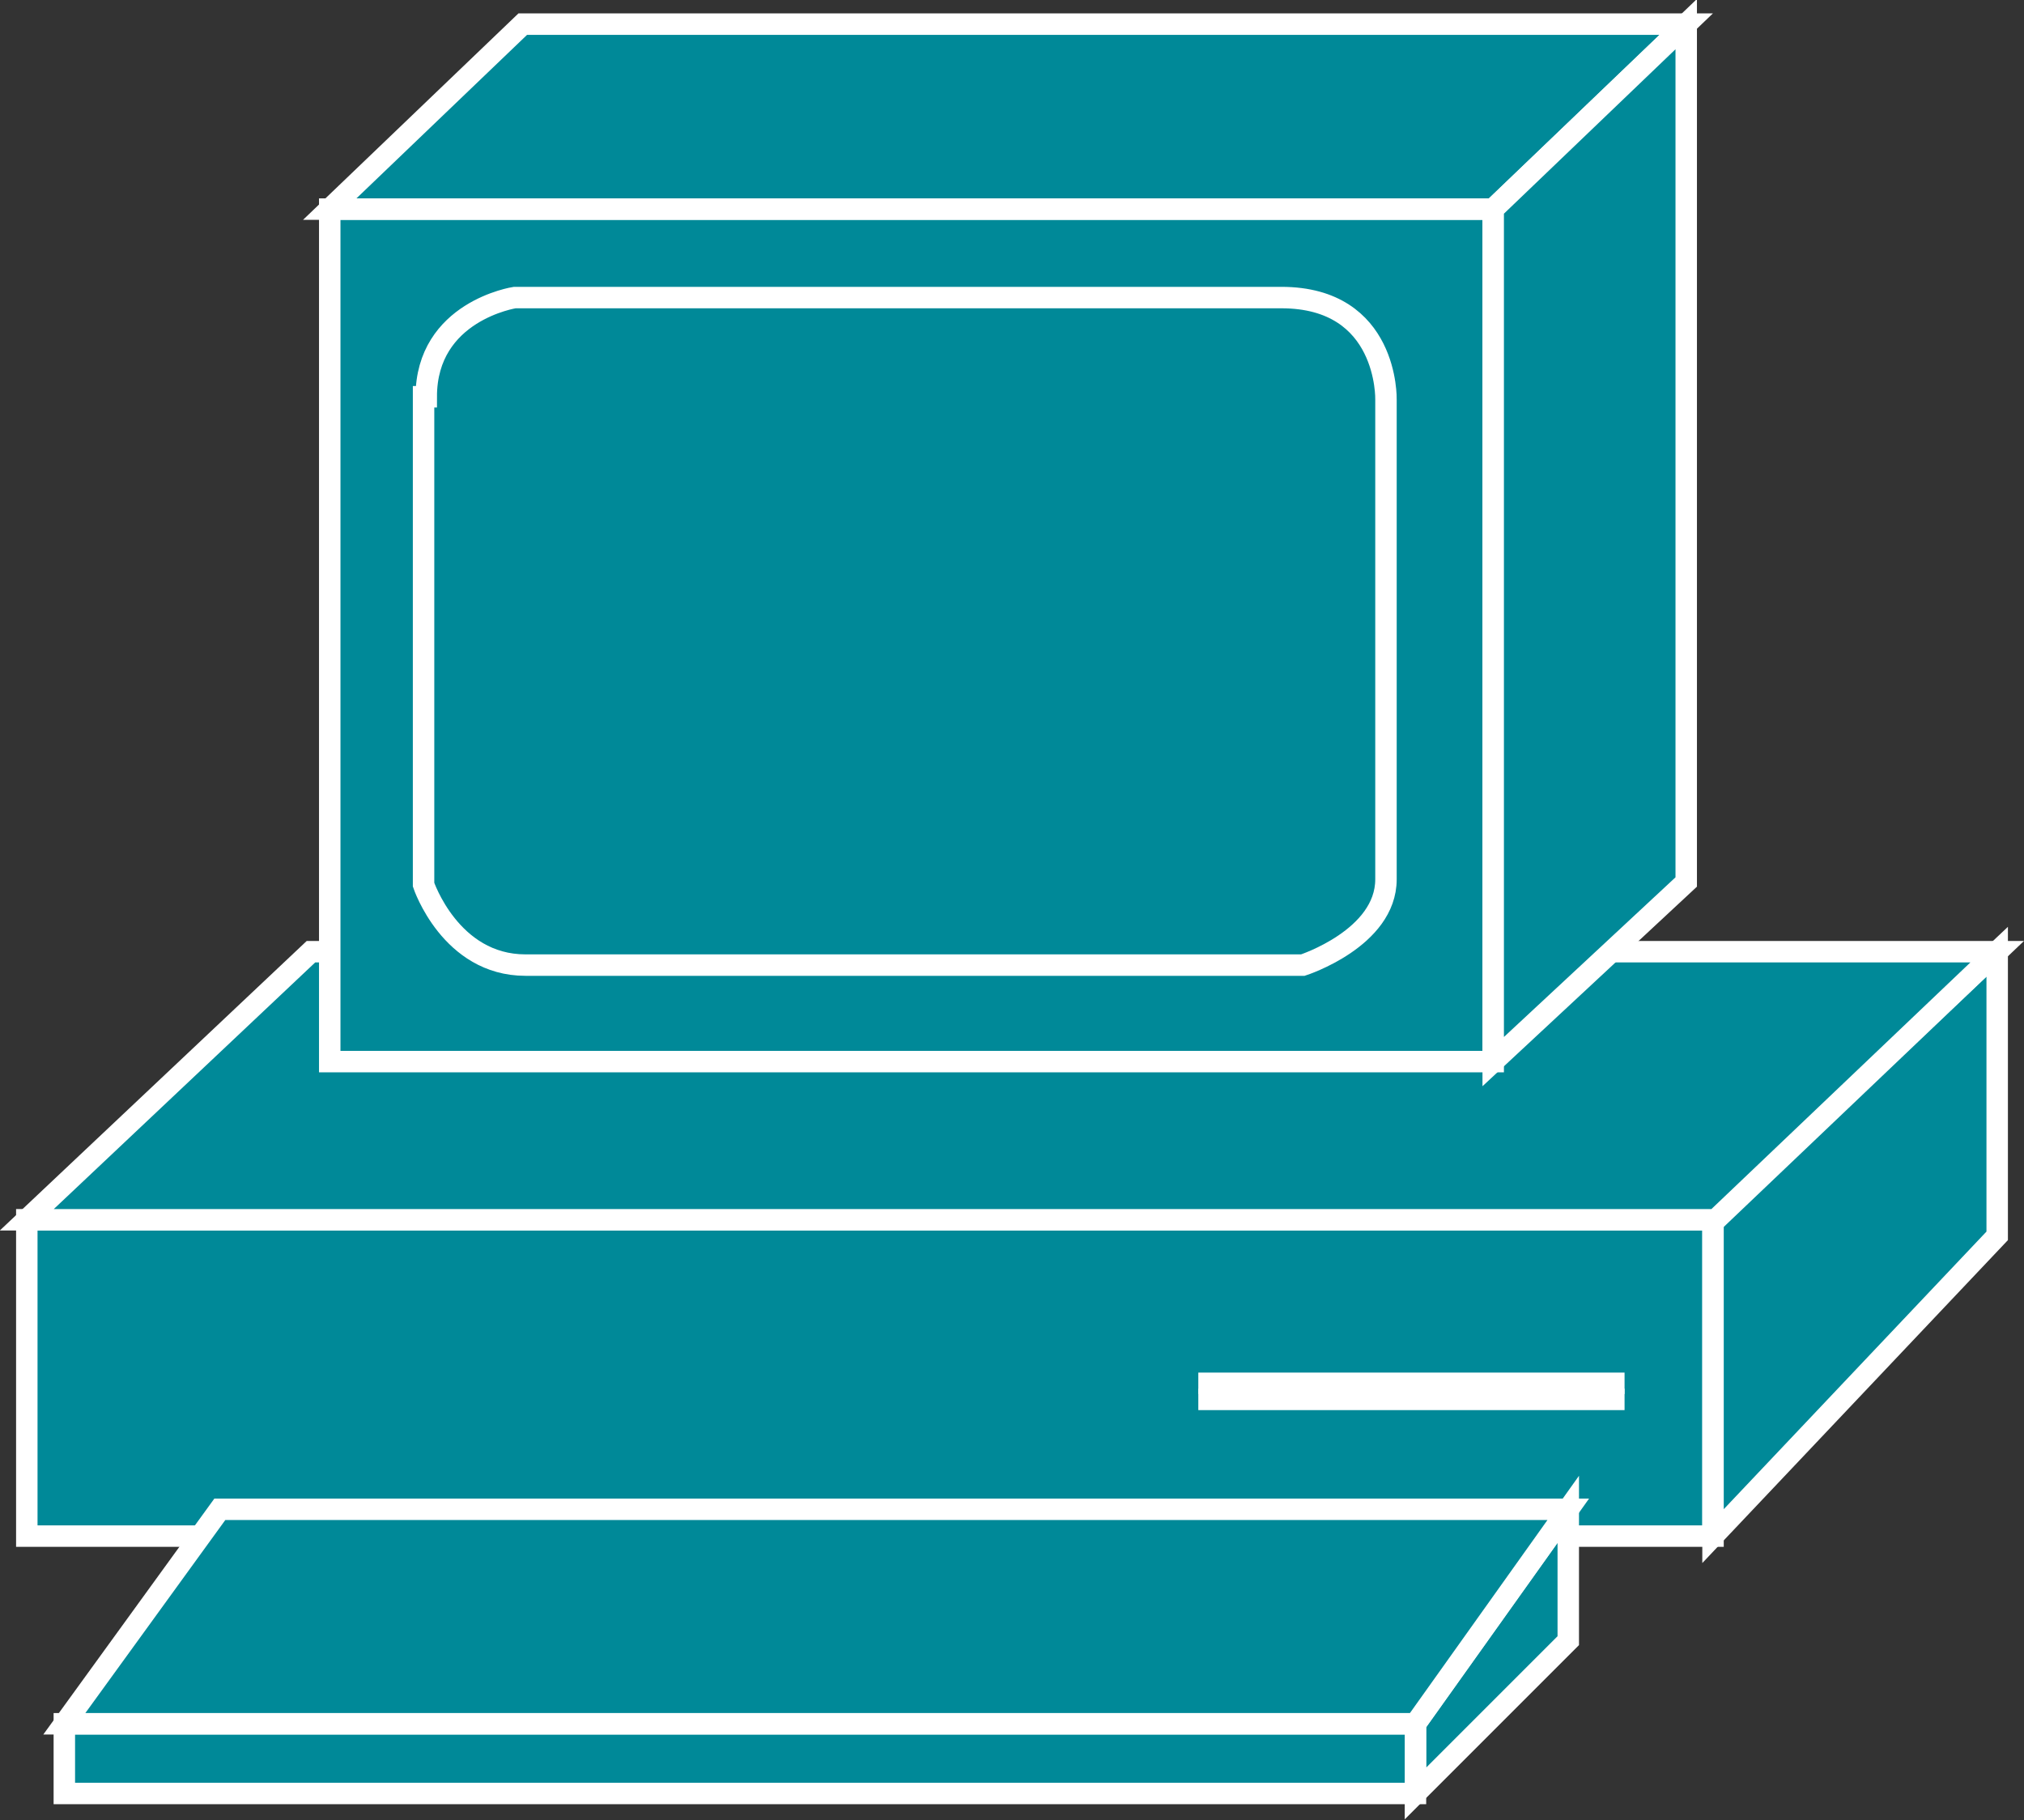 <?xml version="1.0" encoding="utf-8"?>
<!-- Generator: Adobe Illustrator 20.1.0, SVG Export Plug-In . SVG Version: 6.00 Build 0)  -->
<svg version="1.1" id="Layer_1" xmlns="http://www.w3.org/2000/svg" xmlns:xlink="http://www.w3.org/1999/xlink" x="0px" y="0px"
	 viewBox="0 0 75.5 67.9" style="enable-background:new 0 0 75.5 67.9;" xml:space="preserve">
<rect x="0" y="0" width="75.5" height="67.9" fill="#333333" stroke="none"/>
<style type="text/css">
	.st0{fill:#008998;stroke:#FFFFFF;stroke-width:0.8;}
</style>
<g>
	<rect x="1" y="45.5" class="st0" width="62.9" height="11.8"/>
	<g>
		<line class="st0" x1="44.7" y1="52.2" x2="60.6" y2="52.2"/>
	</g>
	<g>
		<line class="st0" x1="44.7" y1="51.6" x2="60.6" y2="51.6"/>
	</g>
	<polygon class="st0" points="74.5,46.1 74.5,35.5 63.9,45.5 63.9,57.3 	"/>
	<polygon class="st0" points="52.8,66.9 52.8,64.3 58.5,56.3 58.5,61.2 	"/>
	<rect x="2.4" y="64.3" class="st0" width="50.4" height="2.6"/>
	<polygon class="st0" points="52.8,64.3 2.4,64.3 8.2,56.3 58.5,56.3 	"/>
	<polygon class="st0" points="74.5,35.5 11.6,35.5 1,45.5 64,45.5 	"/>
	<g>
		<rect x="12.3" y="7.8" class="st0" width="43.4" height="31.8"/>
	</g>
	<path class="st0" d="M15.9,14.8c0-3.2,3.3-3.7,3.3-3.7s25.5,0,28.6,0c4,0,3.9,3.8,3.9,3.8s0,15.6,0,17.9c0,2.2-3.1,3.2-3.1,3.2
		s-26.1,0-29,0c-2.8,0-3.8-3-3.8-3V14.8z"/>
	<polygon class="st0" points="62.9,0.9 19.5,0.9 12.3,7.8 55.7,7.8 	"/>
	<polygon class="st0" points="62.9,32.9 62.9,0.9 55.7,7.8 55.7,39.6 	"/>
</g>
</svg>
